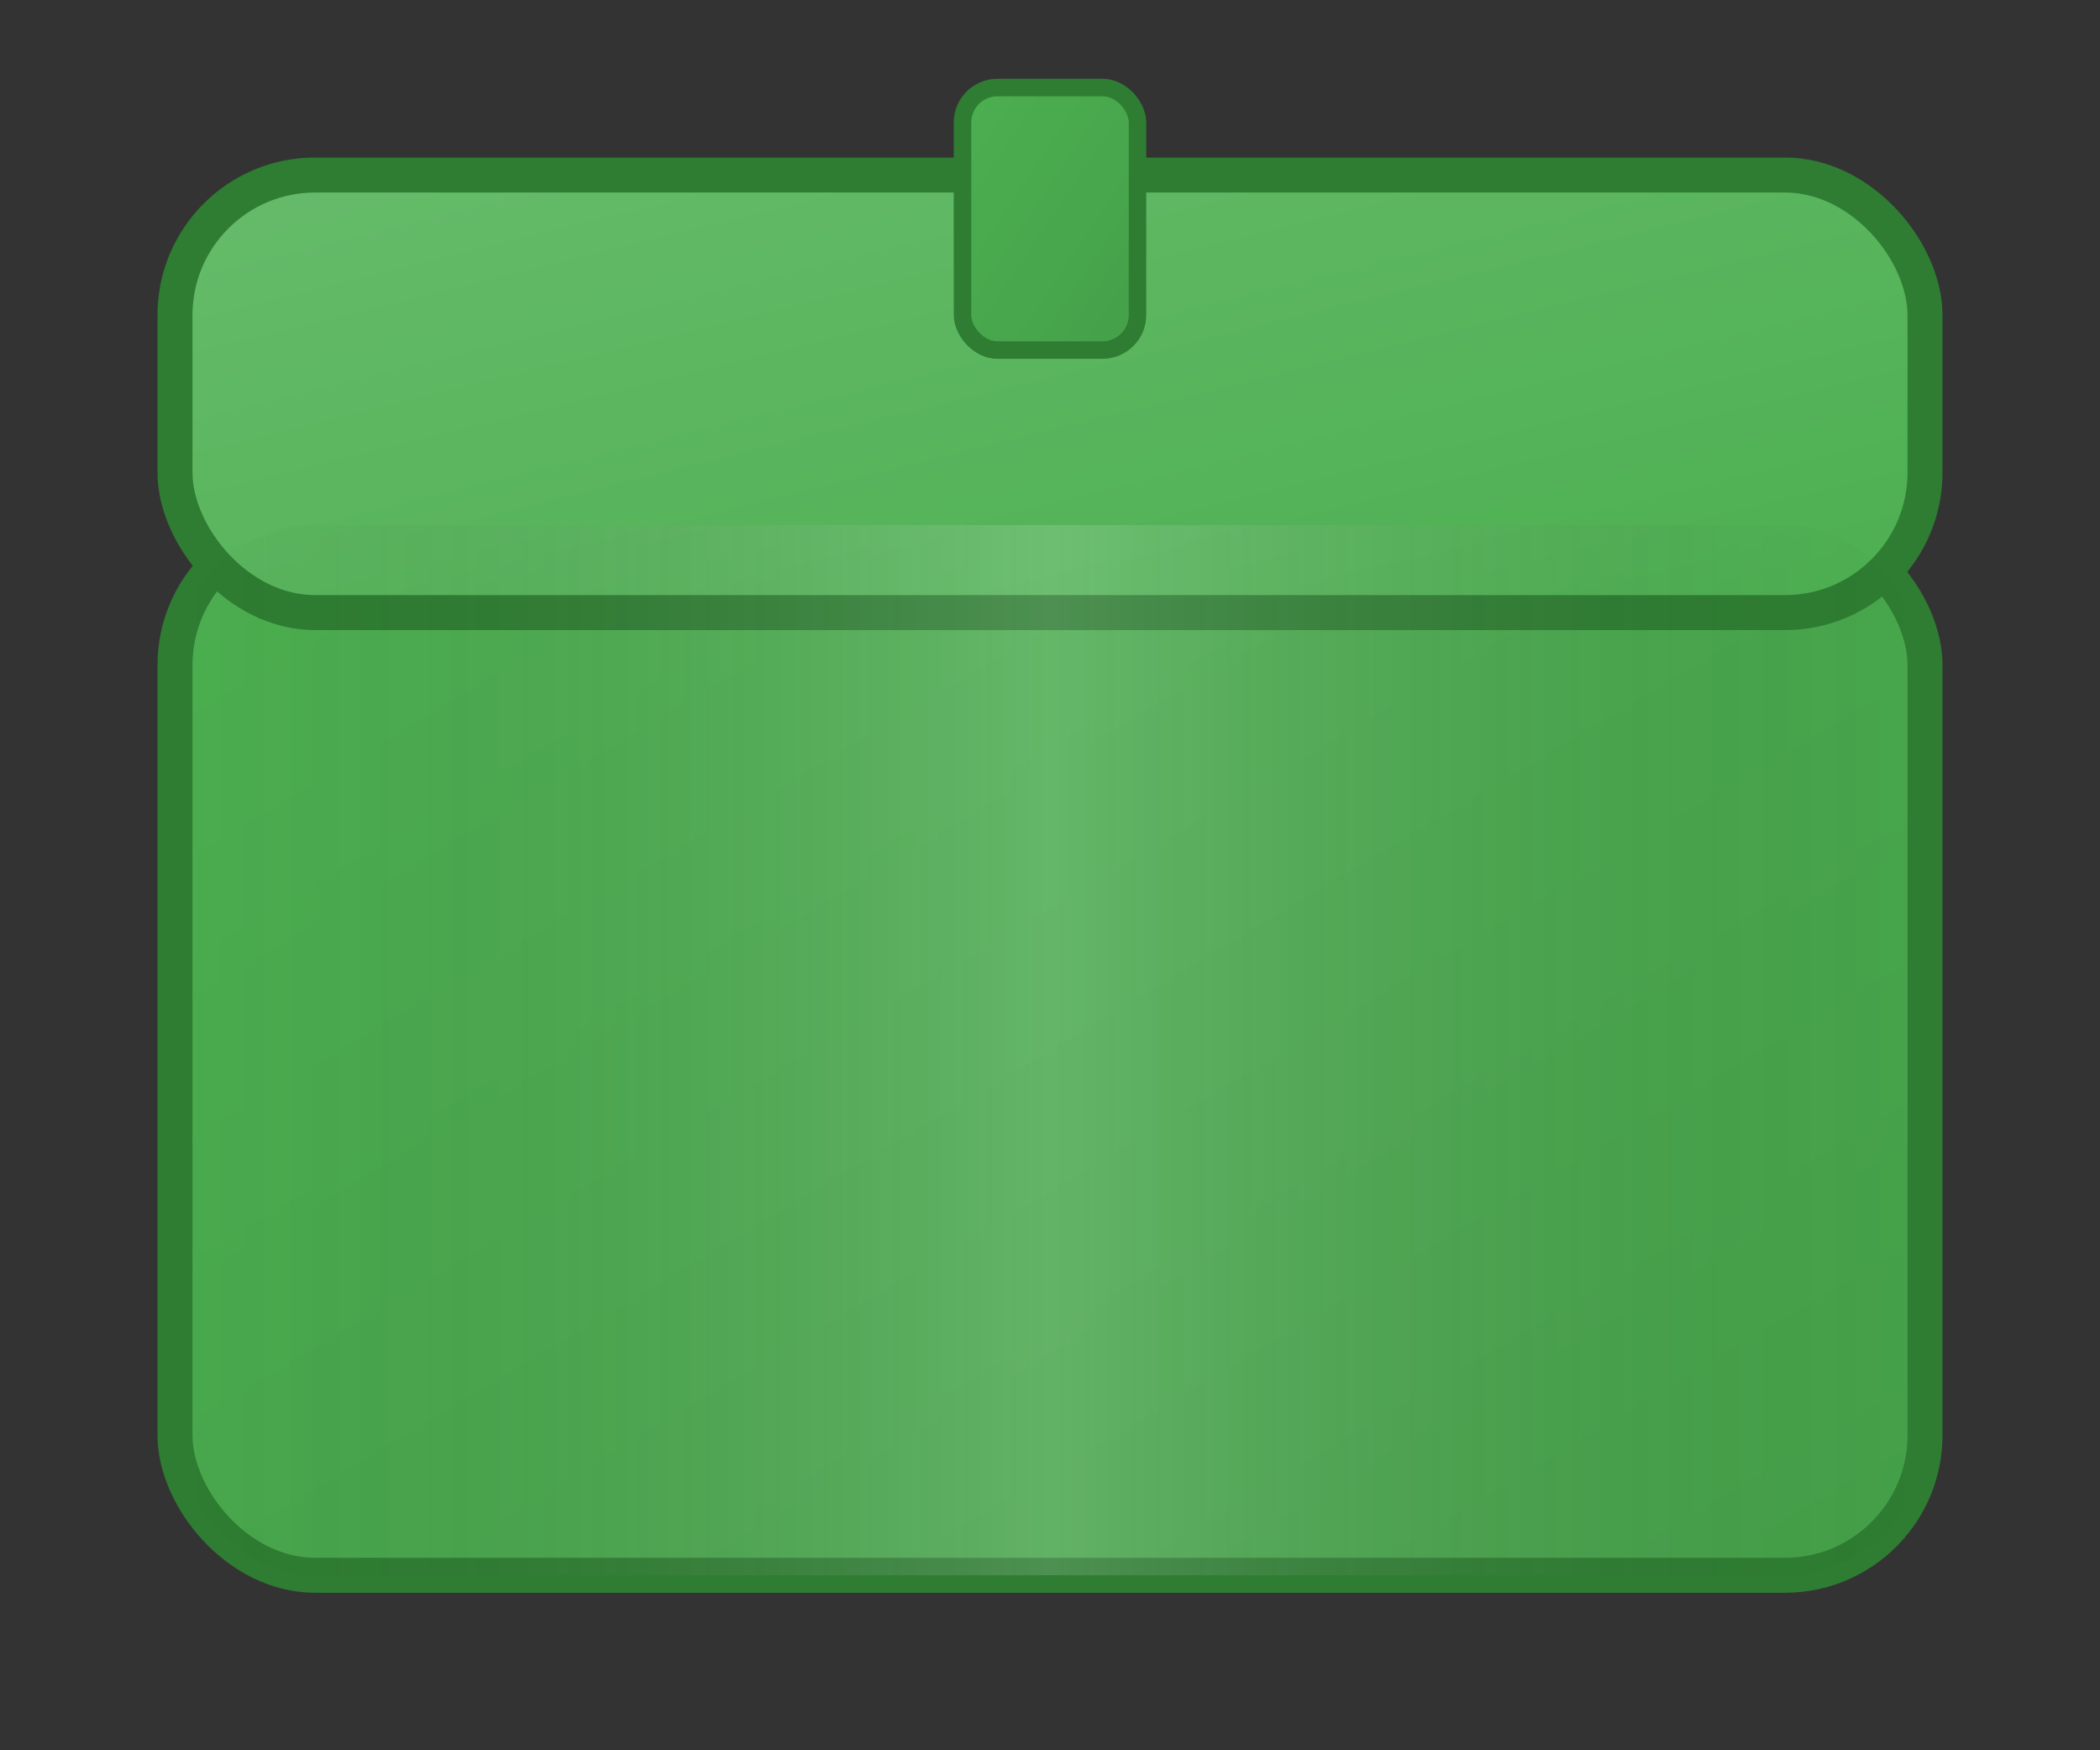 <svg width="120" height="100" viewBox="0 0 120 100" xmlns="http://www.w3.org/2000/svg">
  <rect x="0" y="0" width="120" height="100" fill="#333333" stroke="none"/>
  <!-- Case Body -->
  <rect x="10" y="30" width="100" height="60" rx="8" fill="url(#basicGradient)" stroke="#2E7D32" stroke-width="2"/>
  
  <!-- Case Lid -->
  <rect x="10" y="10" width="100" height="25" rx="8" fill="url(#basicLidGradient)" stroke="#2E7D32" stroke-width="2"/>
  
  <!-- Lock -->
  <rect x="55" y="5" width="10" height="15" rx="2" fill="url(#basicLockGradient)" stroke="#2E7D32" stroke-width="1"/>
  
  <!-- Shine effect -->
  <rect x="10" y="30" width="100" height="60" rx="8" fill="url(#shineGradient)" opacity="0.3"/>
  
  <!-- Gradients -->
  <defs>
    <linearGradient id="basicGradient" x1="0%" y1="0%" x2="100%" y2="100%">
      <stop offset="0%" style="stop-color:#4CAF50;stop-opacity:1" />
      <stop offset="100%" style="stop-color:#45a049;stop-opacity:1" />
    </linearGradient>
    <linearGradient id="basicLidGradient" x1="0%" y1="0%" x2="100%" y2="100%">
      <stop offset="0%" style="stop-color:#66BB6A;stop-opacity:1" />
      <stop offset="100%" style="stop-color:#4CAF50;stop-opacity:1" />
    </linearGradient>
    <linearGradient id="basicLockGradient" x1="0%" y1="0%" x2="100%" y2="100%">
      <stop offset="0%" style="stop-color:#4CAF50;stop-opacity:1" />
      <stop offset="100%" style="stop-color:#45a049;stop-opacity:1" />
    </linearGradient>
    <linearGradient id="shineGradient" x1="0%" y1="0%" x2="100%" y2="0%">
      <stop offset="0%" style="stop-color:transparent;stop-opacity:1" />
      <stop offset="50%" style="stop-color:white;stop-opacity:0.5" />
      <stop offset="100%" style="stop-color:transparent;stop-opacity:1" />
    </linearGradient>
  </defs>
</svg> 